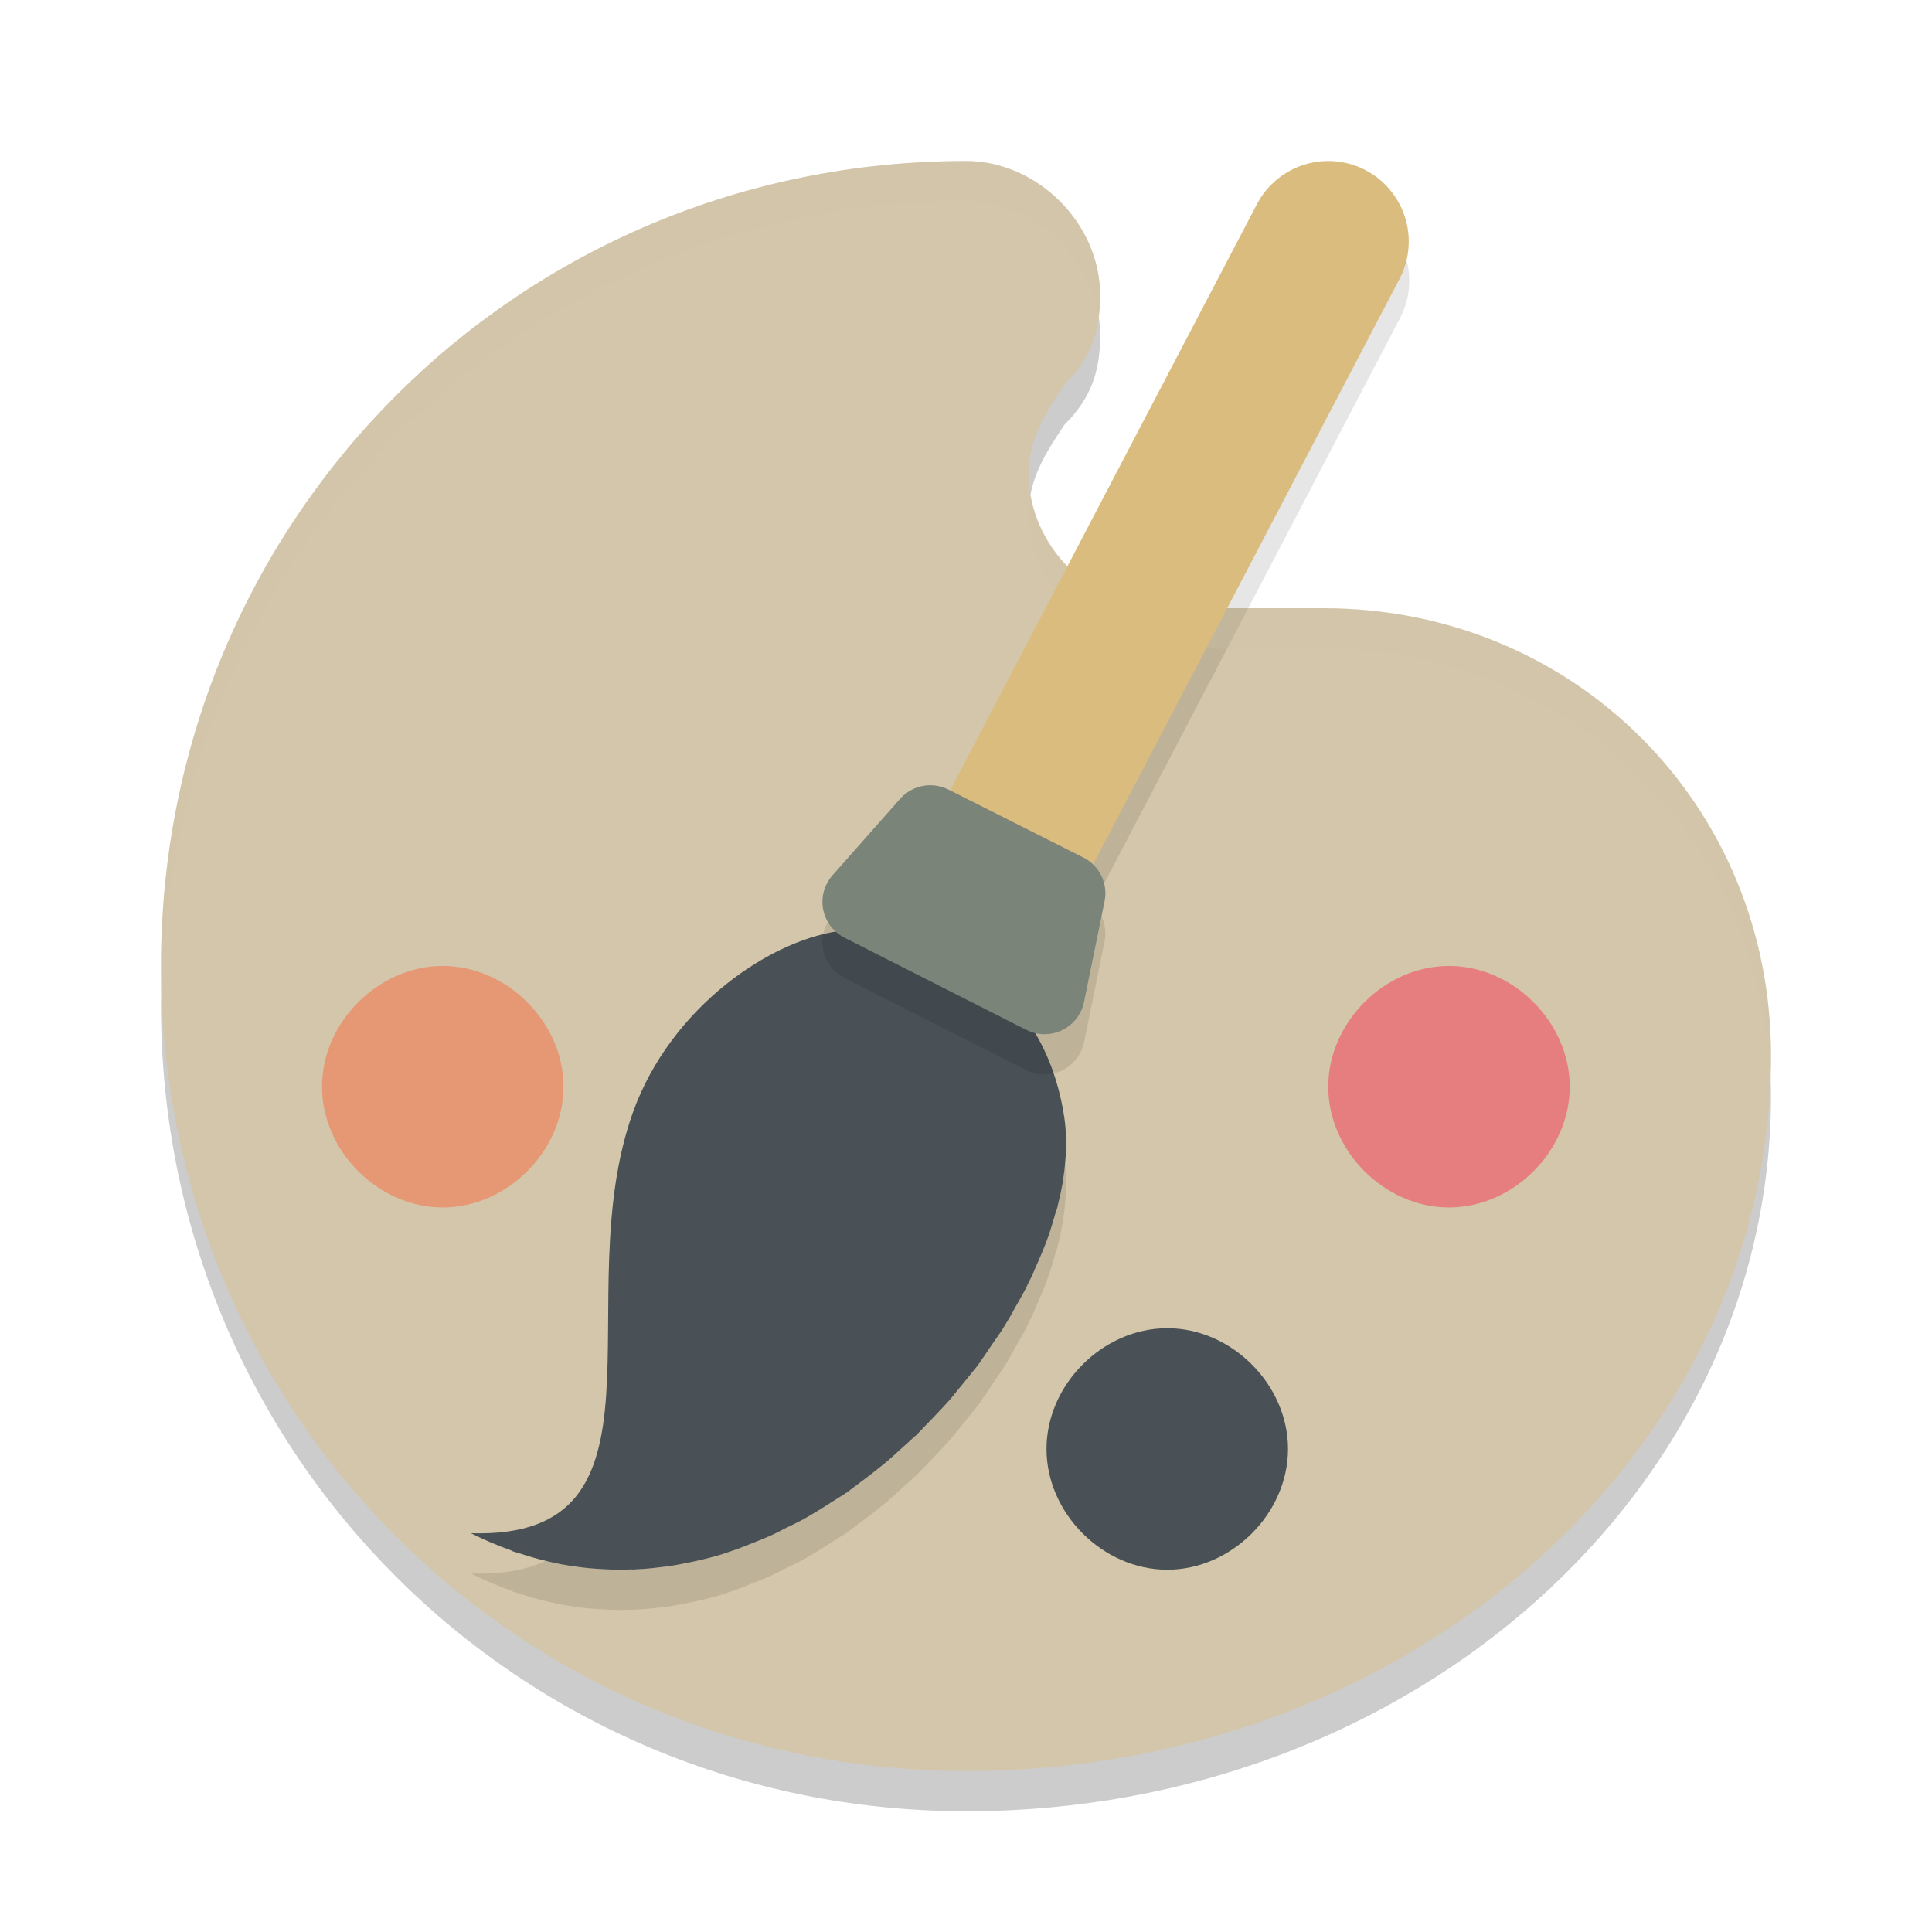 <svg xmlns="http://www.w3.org/2000/svg" width="48" height="48" version="1">
 <path style="opacity:0.2" d="M 24,44.999 C 12.889,44.999 4,36.11 4,25 4,13.889 12.889,5 24,5 c 1.778,0 3.333,1.556 3.333,3.333 0,0.889 -0.222,1.556 -0.889,2.222 -0.444,0.667 -0.888,1.334 -0.888,2.223 0,1.778 1.556,3.333 3.333,3.333 h 4 C 39.111,16.112 44,21 44,27.222 44,37 35.111,45 24,45 Z"/>
 <path style="fill:#d3c6aa" d="M 24,43.999 C 12.889,43.999 4,35.11 4,24 4,12.889 12.889,4 24,4 c 1.778,0 3.333,1.556 3.333,3.333 0,0.889 -0.222,1.556 -0.889,2.222 -0.444,0.667 -0.888,1.334 -0.888,2.223 0,1.778 1.556,3.333 3.333,3.333 h 4 C 39.111,15.112 44,20 44,26.222 44,36 35.111,44 24,44 Z"/>
 <path style="opacity:0.1;fill-rule:evenodd" d="m 21.022,24.11 c -1.83,0.171 -4.355,1.902 -5.296,4.523 -1.66,4.623 1.226,10.626 -4.026,10.459 0.336,0.172 0.673,0.31 1.01,0.431 0.01,0.006 0.021,0.013 0.031,0.019 0.068,0.024 0.136,0.04 0.204,0.062 0.101,0.033 0.202,0.065 0.303,0.094 0.135,0.038 0.269,0.073 0.403,0.103 0.097,0.022 0.193,0.044 0.29,0.062 0.136,0.026 0.271,0.046 0.407,0.064 0.093,0.013 0.186,0.024 0.278,0.033 0.134,0.013 0.268,0.021 0.401,0.027 0.099,0.005 0.199,0.011 0.298,0.012 0.127,0.001 0.253,-0.003 0.38,-0.008 0.003,-9.6e-5 0.005,9.8e-5 0.008,0 0.004,0.002 0.009,0.004 0.014,0.006 0.026,-9.98e-4 0.051,-0.007 0.076,-0.008 0.063,-0.003 0.126,-0.005 0.188,-0.01 0.144,-0.01 0.288,-0.027 0.431,-0.045 0.078,-0.01 0.157,-0.017 0.235,-0.029 0.047,-0.007 0.093,-0.016 0.139,-0.023 0.064,-0.011 0.126,-0.025 0.19,-0.037 0.319,-0.061 0.635,-0.133 0.946,-0.228 0.014,-0.004 0.027,-0.009 0.041,-0.014 0.007,-0.002 0.014,-0.005 0.022,-0.008 0.002,-6.11e-4 0.004,-0.001 0.006,-0.002 0.026,-0.008 0.051,-0.017 0.076,-0.025 0.237,-0.076 0.469,-0.169 0.701,-0.263 0.123,-0.05 0.245,-0.098 0.366,-0.152 0.138,-0.062 0.271,-0.135 0.407,-0.203 0.016,-0.008 0.033,-0.015 0.049,-0.023 0.116,-0.059 0.234,-0.112 0.349,-0.175 0.108,-0.059 0.213,-0.124 0.319,-0.187 0.132,-0.078 0.26,-0.16 0.39,-0.244 0.128,-0.083 0.26,-0.158 0.386,-0.246 0.039,-0.027 0.075,-0.056 0.114,-0.084 0.054,-0.039 0.105,-0.081 0.159,-0.121 0.132,-0.097 0.261,-0.195 0.39,-0.296 0.129,-0.102 0.257,-0.203 0.382,-0.31 0.085,-0.073 0.165,-0.149 0.249,-0.224 0.003,-0.003 0.005,-0.005 0.008,-0.008 0.105,-0.094 0.211,-0.186 0.313,-0.283 0.029,-0.027 0.06,-0.052 0.088,-0.08 -2.86e-4,0.001 2.88e-4,0.003 0,0.004 0.007,-0.007 0.013,-0.015 0.02,-0.021 0.091,-0.088 0.174,-0.181 0.262,-0.271 0.097,-0.099 0.192,-0.197 0.286,-0.298 0.076,-0.082 0.155,-0.162 0.229,-0.246 0.019,-0.021 0.038,-0.043 0.057,-0.064 0.083,-0.095 0.157,-0.194 0.237,-0.29 0.03,-0.036 0.059,-0.071 0.088,-0.107 0.078,-0.096 0.156,-0.19 0.231,-0.286 0.051,-0.066 0.107,-0.13 0.157,-0.197 0.022,-0.029 0.039,-0.06 0.061,-0.09 0.074,-0.101 0.139,-0.204 0.209,-0.306 0.044,-0.063 0.087,-0.126 0.129,-0.189 0.058,-0.087 0.123,-0.17 0.178,-0.257 0.028,-0.044 0.053,-0.088 0.08,-0.133 0.03,-0.048 0.059,-0.095 0.088,-0.142 0.062,-0.102 0.114,-0.205 0.172,-0.308 0.086,-0.152 0.175,-0.302 0.253,-0.454 0.019,-0.037 0.034,-0.074 0.053,-0.111 0.002,-0.004 0.004,-0.009 0.006,-0.014 0.028,-0.057 0.059,-0.113 0.086,-0.17 0.04,-0.084 0.07,-0.166 0.108,-0.249 0.072,-0.161 0.142,-0.32 0.204,-0.479 0.026,-0.068 0.054,-0.135 0.078,-0.203 0.015,-0.041 0.031,-0.082 0.045,-0.123 0.022,-0.062 0.037,-0.121 0.057,-0.183 0.047,-0.145 0.087,-0.289 0.125,-0.433 0.002,0.005 0.006,0.009 0.008,0.014 0.019,-0.072 0.032,-0.143 0.049,-0.214 0.01,-0.042 0.022,-0.085 0.031,-0.127 0.006,-0.027 0.012,-0.053 0.018,-0.08 0.004,-0.022 0.007,-0.043 0.012,-0.064 0.012,-0.059 0.025,-0.117 0.035,-0.175 0.003,-0.017 0.003,-0.034 0.006,-0.051 0.032,-0.196 0.054,-0.387 0.067,-0.575 0.002,-0.026 0.006,-0.054 0.008,-0.08 3.43e-4,-0.006 0.002,-0.013 0.002,-0.019 0.001,-0.023 -8.31e-4,-0.044 0,-0.066 0.002,-0.049 0.002,-0.096 0.002,-0.144 5.35e-4,-0.064 0.004,-0.129 0.002,-0.191 -0.005,-0.173 -0.019,-0.343 -0.043,-0.507 -0.155,-1.036 -0.515,-1.86 -0.993,-2.512 l -3.973,-1.929 -0.276,-0.134 -0.025,-0.012 -0.008,-0.004 -0.002,-0.002 z"/>
 <path style="opacity:0.1" d="m 32.947,4.976 a 2,2 0 0 0 -1.719,1.096 L 18.465,30.459 a 2,2 0 1 0 3.545,1.854 L 34.771,7.927 A 2,2 0 0 0 32.947,4.976 Z"/>
 <path style="fill:#e69875" d="m 11,23.999 c -1.6,0 -3,1.4 -3,3 0,1.6 1.4,3 3,3 1.6,0 3,-1.4 3,-3 0,-1.6 -1.4,-3 -3,-3 z"/>
 <path style="fill:#495156" d="m 29,32.999 c -1.6,0 -3,1.4 -3,3 0,1.6 1.4,3 3,3 1.6,0 3,-1.4 3,-3 0,-1.6 -1.4,-3 -3,-3 z"/>
 <path style="fill:#e67e80" d="m 36,23.999 c -1.6,0 -3,1.4 -3,3 0,1.6 1.4,3 3,3 1.6,0 3,-1.4 3,-3 0,-1.6 -1.4,-3 -3,-3 z"/>
 <path style="fill:#d3c6aa;opacity:0.2" d="M 24 4 C 12.889 4 4 12.889 4 24 C 4 24.168 4.008 24.333 4.012 24.5 C 4.275 13.624 13.057 5 24 5 C 25.642 5 27.077 6.33 27.289 7.934 C 27.318 7.743 27.332 7.547 27.332 7.334 C 27.332 5.556 25.778 4 24 4 z M 25.613 12.309 C 25.585 12.461 25.557 12.613 25.557 12.779 C 25.557 14.557 27.111 16.111 28.889 16.111 L 32.889 16.111 C 38.988 16.111 43.796 20.814 43.982 26.861 C 43.991 26.649 44 26.437 44 26.223 C 44 20.001 39.111 15.111 32.889 15.111 L 28.889 15.111 C 27.291 15.111 25.884 13.853 25.613 12.309 z"/>
 <path style="fill:none;stroke:#dbbc7f;stroke-width:4;stroke-linecap:round" d="M 20.237,30.386 33,6"/>
 <path style="fill:#495156;fill-rule:evenodd" d="m 21.022,23.11 c -1.83,0.171 -4.355,1.902 -5.296,4.523 -1.66,4.623 1.226,10.626 -4.026,10.459 0.336,0.172 0.673,0.31 1.01,0.431 0.01,0.006 0.021,0.013 0.031,0.019 0.068,0.024 0.136,0.04 0.204,0.062 0.101,0.033 0.202,0.065 0.303,0.094 0.135,0.038 0.269,0.073 0.403,0.103 0.097,0.022 0.193,0.044 0.29,0.062 0.136,0.026 0.271,0.046 0.407,0.064 0.093,0.013 0.186,0.024 0.278,0.033 0.134,0.013 0.268,0.021 0.401,0.027 0.099,0.005 0.199,0.011 0.298,0.012 0.127,0.001 0.253,-0.003 0.38,-0.008 0.003,-9.6e-5 0.005,9.8e-5 0.008,0 0.004,0.002 0.009,0.004 0.014,0.006 0.026,-9.98e-4 0.051,-0.007 0.076,-0.008 0.063,-0.003 0.126,-0.005 0.188,-0.01 0.144,-0.01 0.288,-0.027 0.431,-0.045 0.078,-0.01 0.157,-0.017 0.235,-0.029 0.047,-0.007 0.093,-0.016 0.139,-0.023 0.064,-0.011 0.126,-0.025 0.19,-0.037 0.319,-0.061 0.635,-0.133 0.946,-0.228 0.014,-0.004 0.027,-0.009 0.041,-0.014 0.007,-0.002 0.014,-0.005 0.022,-0.008 0.002,-6.11e-4 0.004,-0.001 0.006,-0.002 0.026,-0.008 0.051,-0.017 0.076,-0.025 0.237,-0.076 0.469,-0.169 0.701,-0.263 0.123,-0.05 0.245,-0.098 0.366,-0.152 0.138,-0.062 0.271,-0.135 0.407,-0.203 0.016,-0.008 0.033,-0.015 0.049,-0.023 0.116,-0.059 0.234,-0.112 0.349,-0.175 0.108,-0.059 0.213,-0.124 0.319,-0.187 0.132,-0.078 0.26,-0.16 0.39,-0.244 0.128,-0.083 0.26,-0.158 0.386,-0.246 0.039,-0.027 0.075,-0.056 0.114,-0.084 0.054,-0.039 0.105,-0.081 0.159,-0.121 0.132,-0.097 0.261,-0.195 0.39,-0.296 0.129,-0.102 0.257,-0.203 0.382,-0.31 0.085,-0.073 0.165,-0.149 0.249,-0.224 0.003,-0.003 0.005,-0.005 0.008,-0.008 0.105,-0.094 0.211,-0.186 0.313,-0.283 0.029,-0.027 0.06,-0.052 0.088,-0.08 -2.86e-4,0.001 2.88e-4,0.003 0,0.004 0.007,-0.007 0.013,-0.015 0.02,-0.021 0.091,-0.088 0.174,-0.181 0.262,-0.271 0.097,-0.099 0.192,-0.197 0.286,-0.298 0.076,-0.082 0.155,-0.162 0.229,-0.246 0.019,-0.021 0.038,-0.043 0.057,-0.064 0.083,-0.095 0.157,-0.194 0.237,-0.29 0.03,-0.036 0.059,-0.071 0.088,-0.107 0.078,-0.096 0.156,-0.19 0.231,-0.286 0.051,-0.066 0.107,-0.13 0.157,-0.197 0.022,-0.029 0.039,-0.06 0.061,-0.09 0.074,-0.101 0.139,-0.204 0.209,-0.306 0.044,-0.063 0.087,-0.126 0.129,-0.189 0.058,-0.087 0.123,-0.17 0.178,-0.257 0.028,-0.044 0.053,-0.088 0.08,-0.133 0.03,-0.048 0.059,-0.095 0.088,-0.142 0.062,-0.102 0.114,-0.205 0.172,-0.308 0.086,-0.152 0.175,-0.302 0.253,-0.454 0.019,-0.037 0.034,-0.074 0.053,-0.111 0.002,-0.004 0.004,-0.009 0.006,-0.014 0.028,-0.057 0.059,-0.113 0.086,-0.17 0.04,-0.084 0.07,-0.166 0.108,-0.249 0.072,-0.161 0.142,-0.32 0.204,-0.479 0.026,-0.068 0.054,-0.135 0.078,-0.203 0.015,-0.041 0.031,-0.082 0.045,-0.123 0.022,-0.062 0.037,-0.121 0.057,-0.183 0.047,-0.145 0.087,-0.289 0.125,-0.433 0.002,0.005 0.006,0.009 0.008,0.014 0.019,-0.072 0.032,-0.143 0.049,-0.214 0.01,-0.042 0.022,-0.085 0.031,-0.127 0.006,-0.027 0.012,-0.053 0.018,-0.08 0.004,-0.022 0.007,-0.043 0.012,-0.064 0.012,-0.059 0.025,-0.117 0.035,-0.175 0.003,-0.017 0.003,-0.034 0.006,-0.051 0.032,-0.196 0.054,-0.387 0.067,-0.575 0.002,-0.026 0.006,-0.054 0.008,-0.08 3.43e-4,-0.006 0.002,-0.013 0.002,-0.019 0.001,-0.023 -8.31e-4,-0.044 0,-0.066 0.002,-0.049 0.002,-0.096 0.002,-0.144 5.35e-4,-0.064 0.004,-0.129 0.002,-0.191 -0.005,-0.173 -0.019,-0.343 -0.043,-0.507 -0.155,-1.036 -0.515,-1.86 -0.993,-2.512 l -3.973,-1.929 -0.276,-0.134 -0.025,-0.012 -0.008,-0.004 -0.002,-0.002 z"/>
 <path style="opacity:0.1;fill-rule:evenodd" d="m 23.248,20.518 c -0.326,-0.044 -0.661,0.075 -0.887,0.331 l -1.678,1.898 c -0.055,0.062 -0.103,0.132 -0.141,0.207 -0.251,0.491 -0.055,1.093 0.439,1.343 l 4.513,2.288 c 0.081,0.041 0.166,0.072 0.255,0.09 0.543,0.11 1.072,-0.239 1.183,-0.779 l 0.511,-2.506 c 0.09,-0.44 -0.128,-0.885 -0.531,-1.087 L 23.567,20.617 c -0.102,-0.051 -0.211,-0.085 -0.319,-0.099 z"/>
 <path style="fill:#7a8478;fill-rule:evenodd" d="m 23.248,19.518 c -0.326,-0.044 -0.661,0.075 -0.887,0.331 l -1.678,1.898 c -0.055,0.062 -0.103,0.132 -0.141,0.207 -0.251,0.491 -0.055,1.093 0.439,1.343 l 4.513,2.288 c 0.081,0.041 0.166,0.072 0.255,0.09 0.543,0.11 1.072,-0.239 1.183,-0.779 l 0.511,-2.506 c 0.09,-0.44 -0.128,-0.885 -0.531,-1.087 L 23.567,19.618 c -0.102,-0.051 -0.211,-0.085 -0.319,-0.099 z"/>
</svg>
